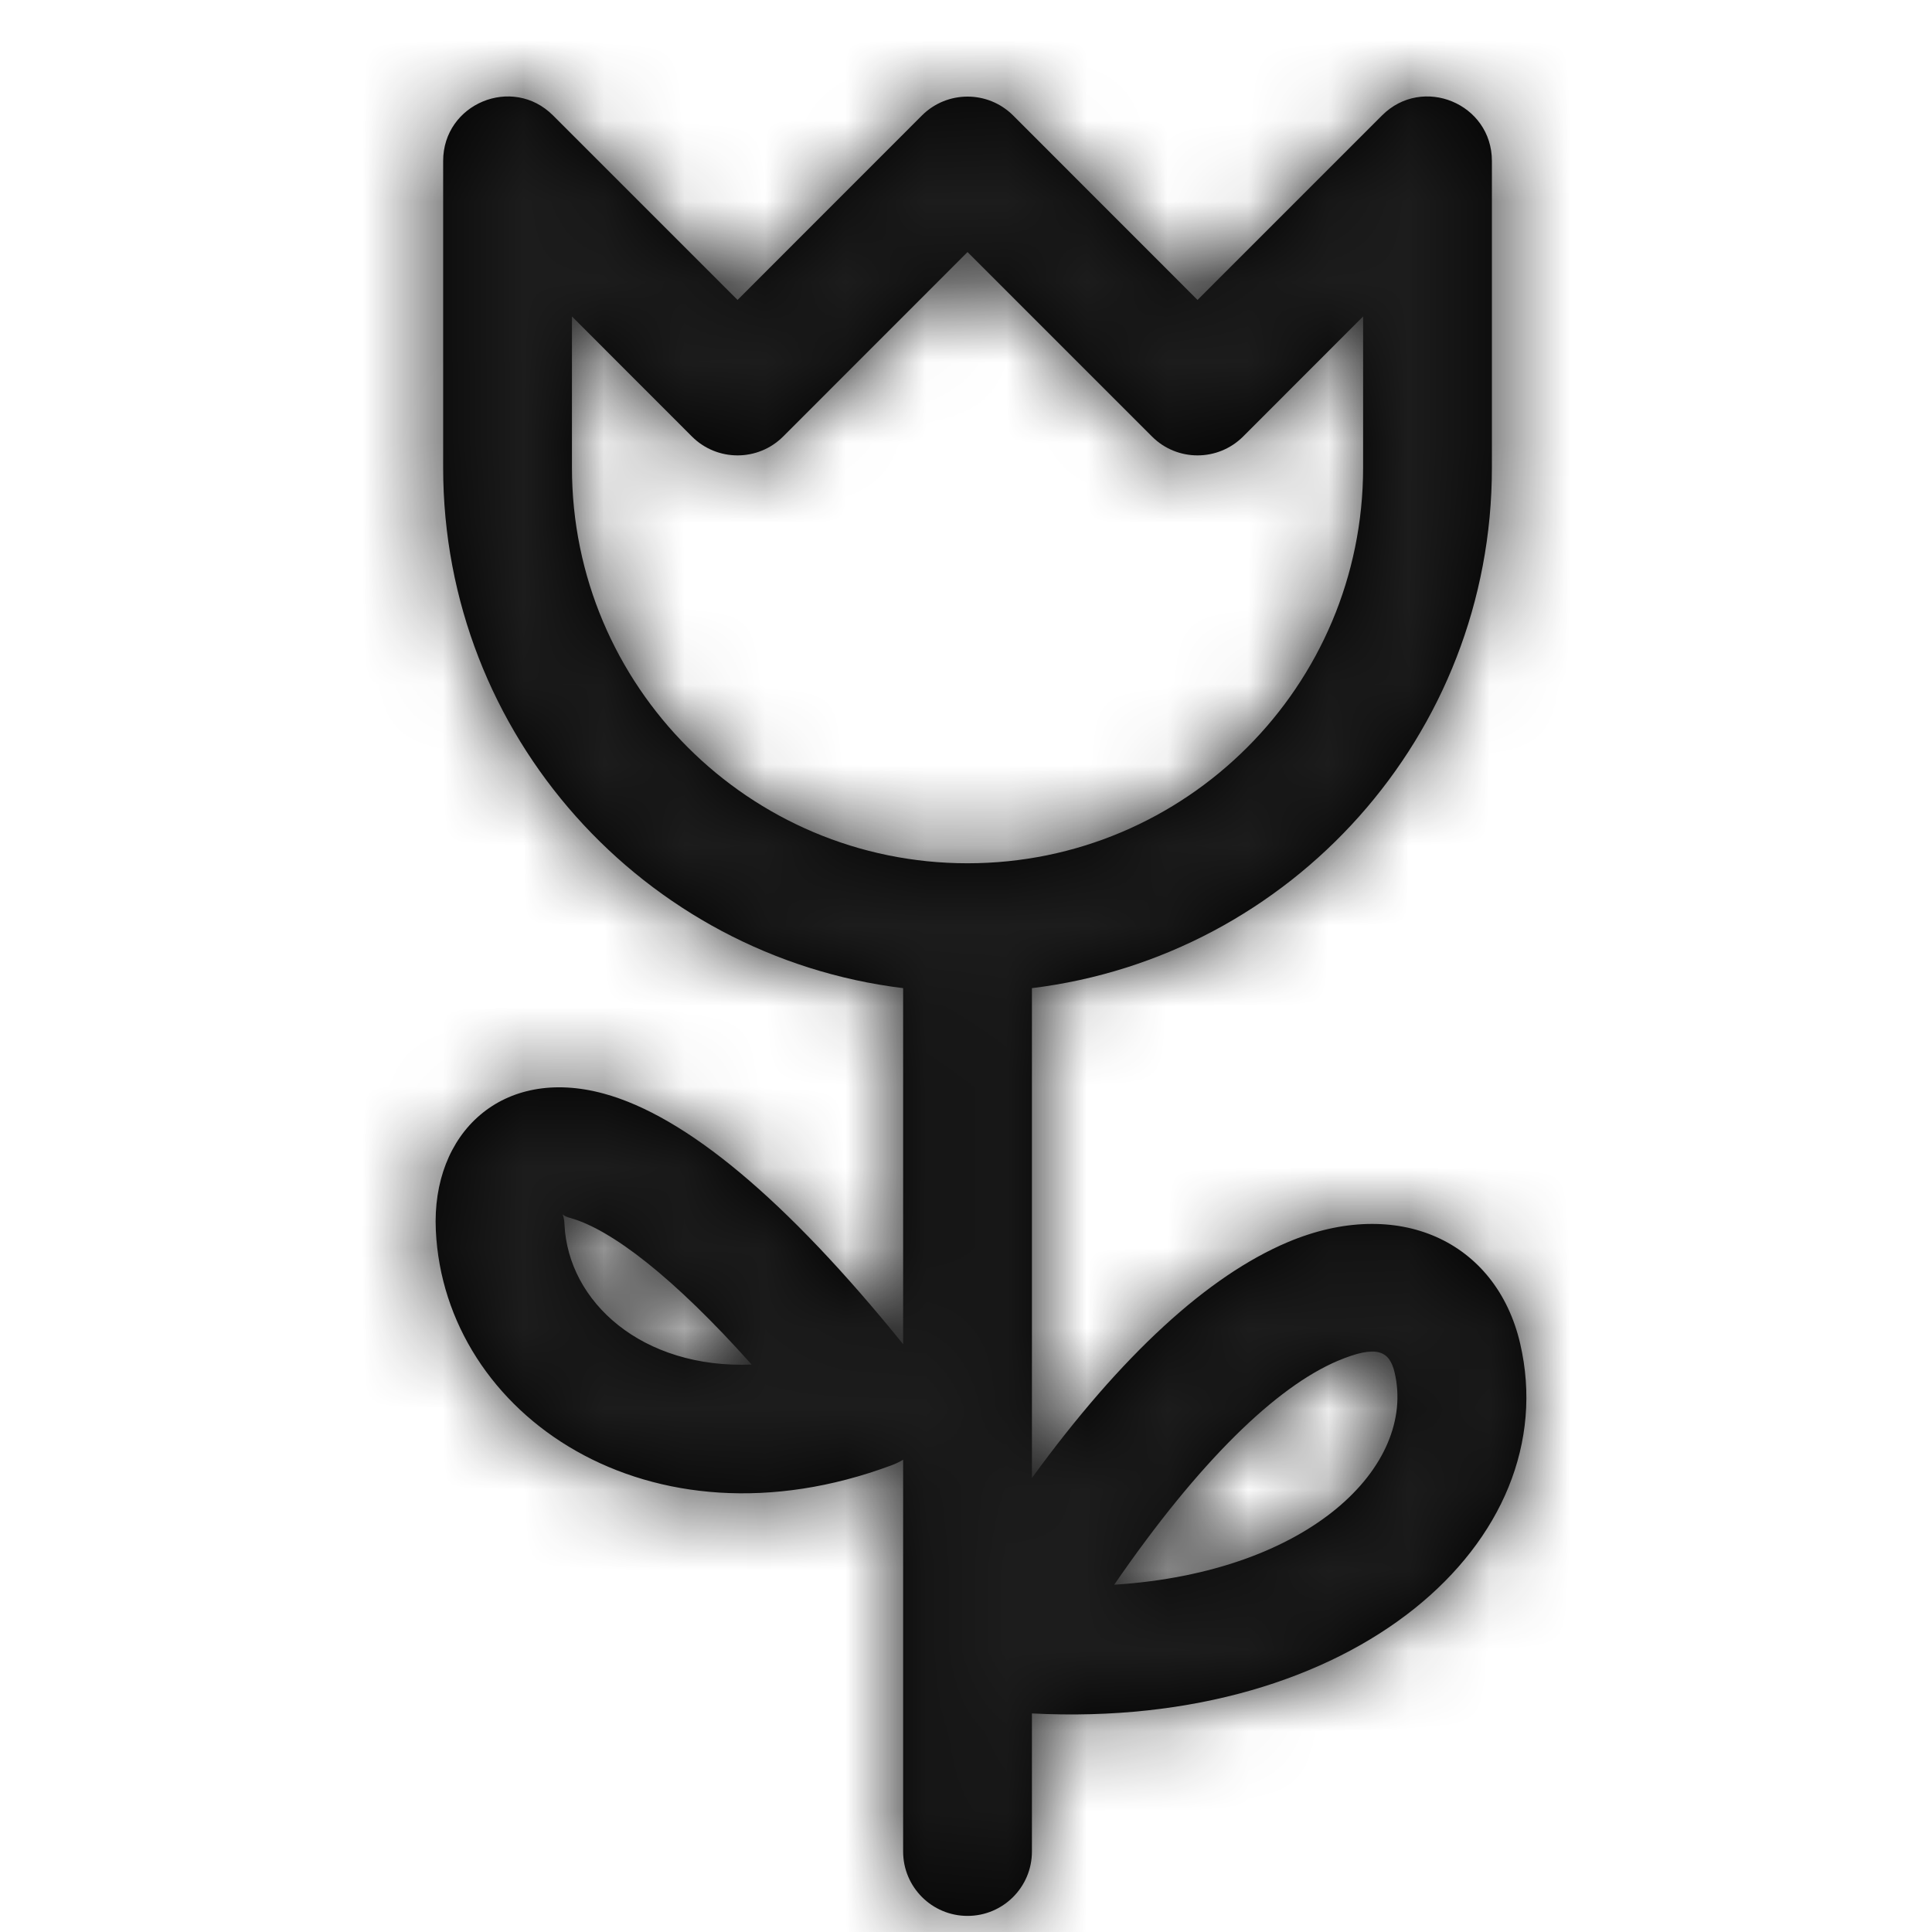 <?xml version="1.0" encoding="UTF-8"?>
<svg width="24px" height="24px" viewBox="0 0 24 24" version="1.1" xmlns="http://www.w3.org/2000/svg" xmlns:xlink="http://www.w3.org/1999/xlink">
    <!-- Generator: Sketch 52.1 (67048) - http://www.bohemiancoding.com/sketch -->
    <title>icon_content_flower</title>
    <desc>Created with Sketch.</desc>
    <defs>
        <path d="M11.219,18.133 C11.175,18.16 11.127,18.183 11.076,18.202 C8.067,19.322 5.522,17.581 5.414,15.285 C5.357,14.072 6.241,13.24 7.503,13.586 C8.518,13.864 9.761,14.895 11.219,16.698 L11.219,12.275 C7.999,11.881 5.505,9.136 5.505,5.81 L5.505,2 C5.505,1.287 6.366,0.93 6.87,1.434 L9.162,3.726 L11.453,1.434 C11.766,1.122 12.272,1.122 12.585,1.434 L14.876,3.726 L17.168,1.434 C17.672,0.93 18.533,1.287 18.533,2 L18.533,5.81 C18.533,9.136 16.039,11.881 12.819,12.275 L12.819,18.36 C13.936,16.825 15.008,15.849 15.996,15.431 C17.363,14.854 18.587,15.414 18.884,16.69 C19.453,19.142 16.829,21.491 12.819,21.285 L12.819,23 C12.819,23.442 12.461,23.8 12.019,23.8 C11.577,23.8 11.219,23.442 11.219,23 L11.219,18.133 Z M7.105,3.931 L7.105,5.81 C7.105,8.523 9.306,10.724 12.019,10.724 C14.732,10.724 16.933,8.523 16.933,5.81 L16.933,3.931 L15.442,5.423 C15.129,5.735 14.623,5.735 14.311,5.423 L12.019,3.131 L9.728,5.423 C9.415,5.735 8.909,5.735 8.596,5.423 L7.105,3.931 Z M17.325,17.052 C17.261,16.776 17.1,16.702 16.618,16.905 C15.859,17.226 14.9,18.146 13.841,19.686 C16.279,19.53 17.594,18.208 17.325,17.052 Z M7.012,15.21 C7.058,16.177 7.978,17.005 9.337,16.951 C8.37,15.868 7.591,15.269 7.08,15.129 C6.933,15.089 7.004,15.023 7.012,15.21 Z" id="path-1"></path>
    </defs>
    <g id="保留" stroke="none" stroke-width="1" fill="none" fill-rule="evenodd">
        <g id="寄件/上门取件/大陆件/同城/3信息填写_弹框1-copy" transform="translate(-17, -290)">
            <g id="Group" transform="translate(17, 290)">
                <g id="icon/content/flower_24px">
                    <mask id="mask-2" fill="white">
                        <use xlink:href="#path-1"></use>
                    </mask>
                    <use id="Combined-Shape" fill="#000000" fill-rule="nonzero" xlink:href="#path-1"></use>
                    <g id="✱-/-Color-/-Icons-/-Black-/-dark" mask="url(#mask-2)" fill="#1C1C1C" fill-rule="evenodd">
                        <g transform="translate(-30, -38)" id="Rectangle">
                            <rect x="0" y="0" width="101" height="101"></rect>
                        </g>
                    </g>
                </g>
            </g>
        </g>
    </g>
</svg>